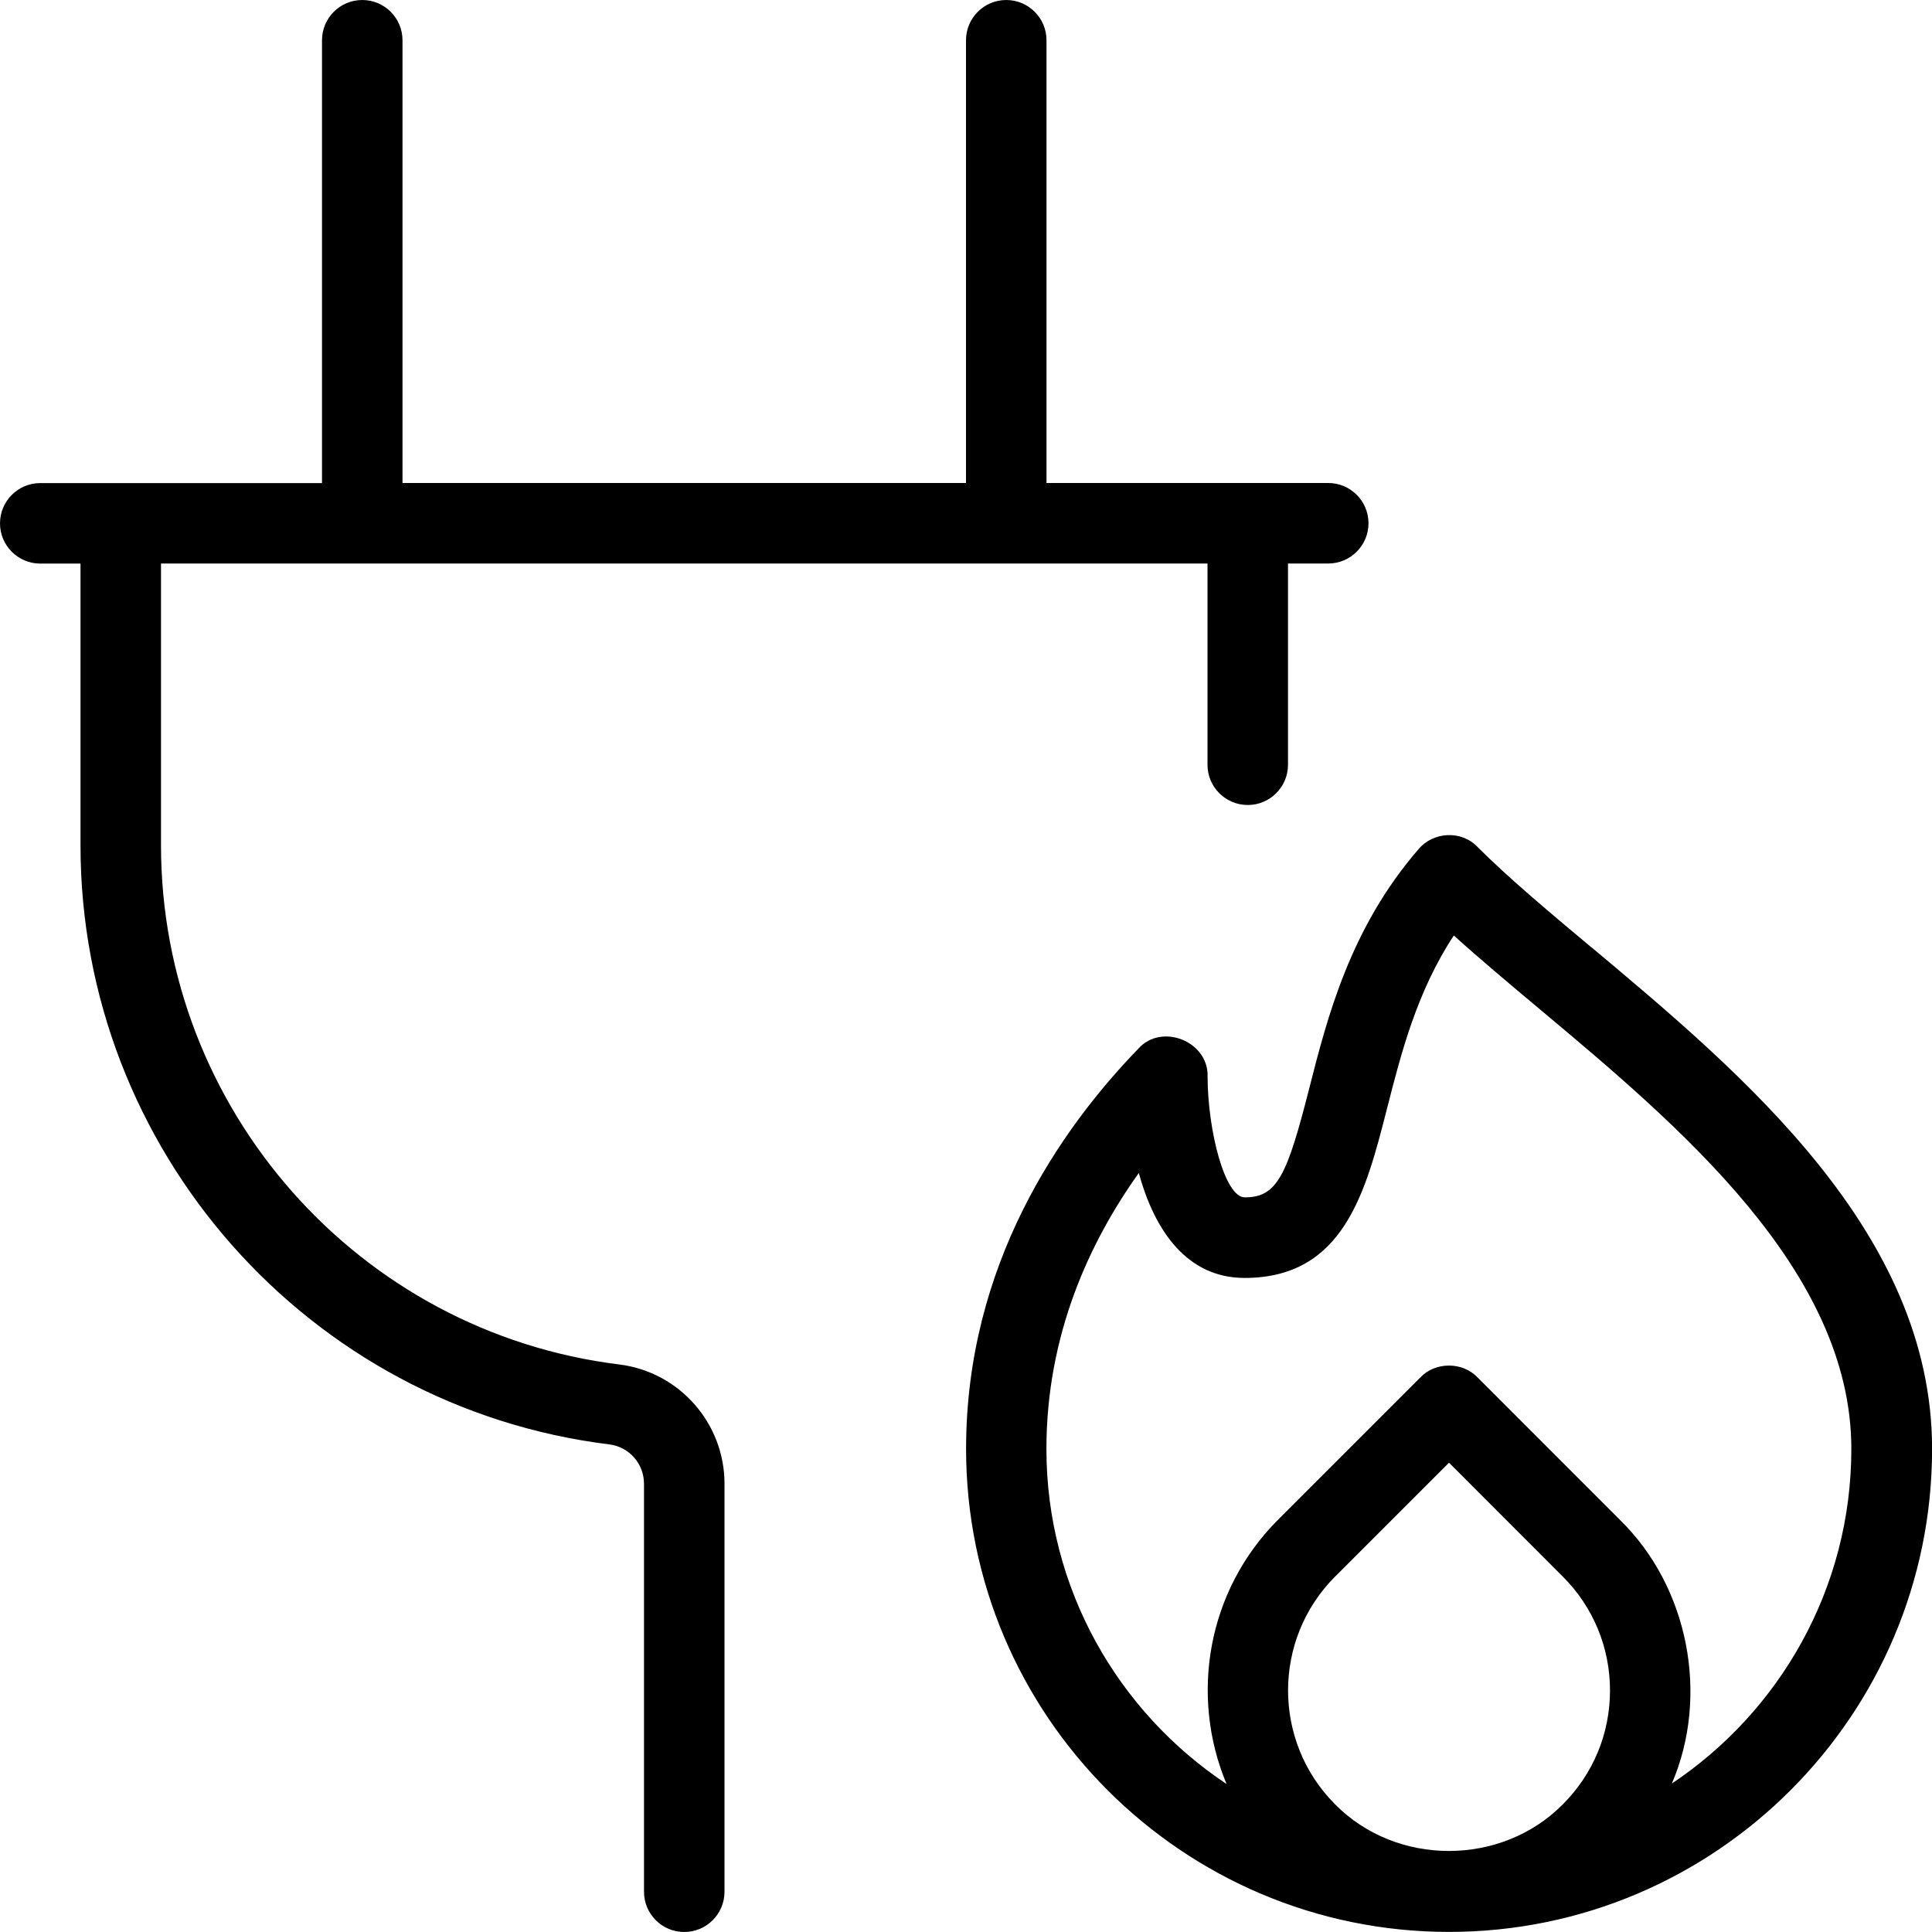 <svg id="Layer_1" viewBox="0 0 24 24" xmlns="http://www.w3.org/2000/svg" data-name="Layer 1"><path d="m19.767 11.767c-.529-.443-1.03-.863-1.413-1.246-.201-.211-.549-.189-.731.026-.852.983-1.134 2.09-1.361 2.98-.274 1.076-.396 1.347-.799 1.347-.247 0-.46-.825-.462-1.501.014-.436-.57-.67-.859-.347-.977 1.008-2.141 2.688-2.141 4.973 0 3.309 2.691 6 6 6s6-2.691 6-6c0-2.688-2.348-4.653-4.233-6.233zm-3.182 10.647c-.779-.78-.779-2.05 0-2.829l1.415-1.415 1.414 1.415c.378.378.586.881.586 1.415s-.208 1.036-.586 1.414c-.763.772-2.066.773-2.829 0zm4.182-.255c.471-1.093.21-2.447-.646-3.281l-1.768-1.769c-.186-.194-.521-.194-.707 0l-1.769 1.769c-.886.886-1.097 2.193-.64 3.284-1.347-.897-2.238-2.426-2.238-4.162 0-1.415.532-2.567 1.148-3.429.197.725.605 1.304 1.313 1.304 1.232 0 1.505-1.067 1.769-2.1.176-.688.37-1.454.831-2.154.324.293.687.597 1.063.912 1.727 1.446 3.875 3.246 3.875 5.466 0 1.734-.889 3.262-2.233 4.159zm-11.767-3.727v5.068c0 .276-.224.5-.5.5s-.5-.224-.5-.5v-5.068c0-.249-.185-.459-.43-.489-3.745-.463-6.57-3.662-6.57-7.442v-3.5h-.5c-.276 0-.5-.224-.5-.5s.224-.5.5-.5h3.5v-5.501c0-.276.224-.5.5-.5s.5.224.5.5v5.5h7v-5.5c0-.276.224-.5.5-.5s.5.224.5.5v5.5h3.5c.276 0 .5.224.5.5s-.224.5-.5.5h-.5v2.5c0 .276-.224.5-.5.5s-.5-.224-.5-.5v-2.5h-13v3.5c0 3.276 2.447 6.049 5.693 6.45.745.092 1.307.729 1.307 1.481z"/></svg>